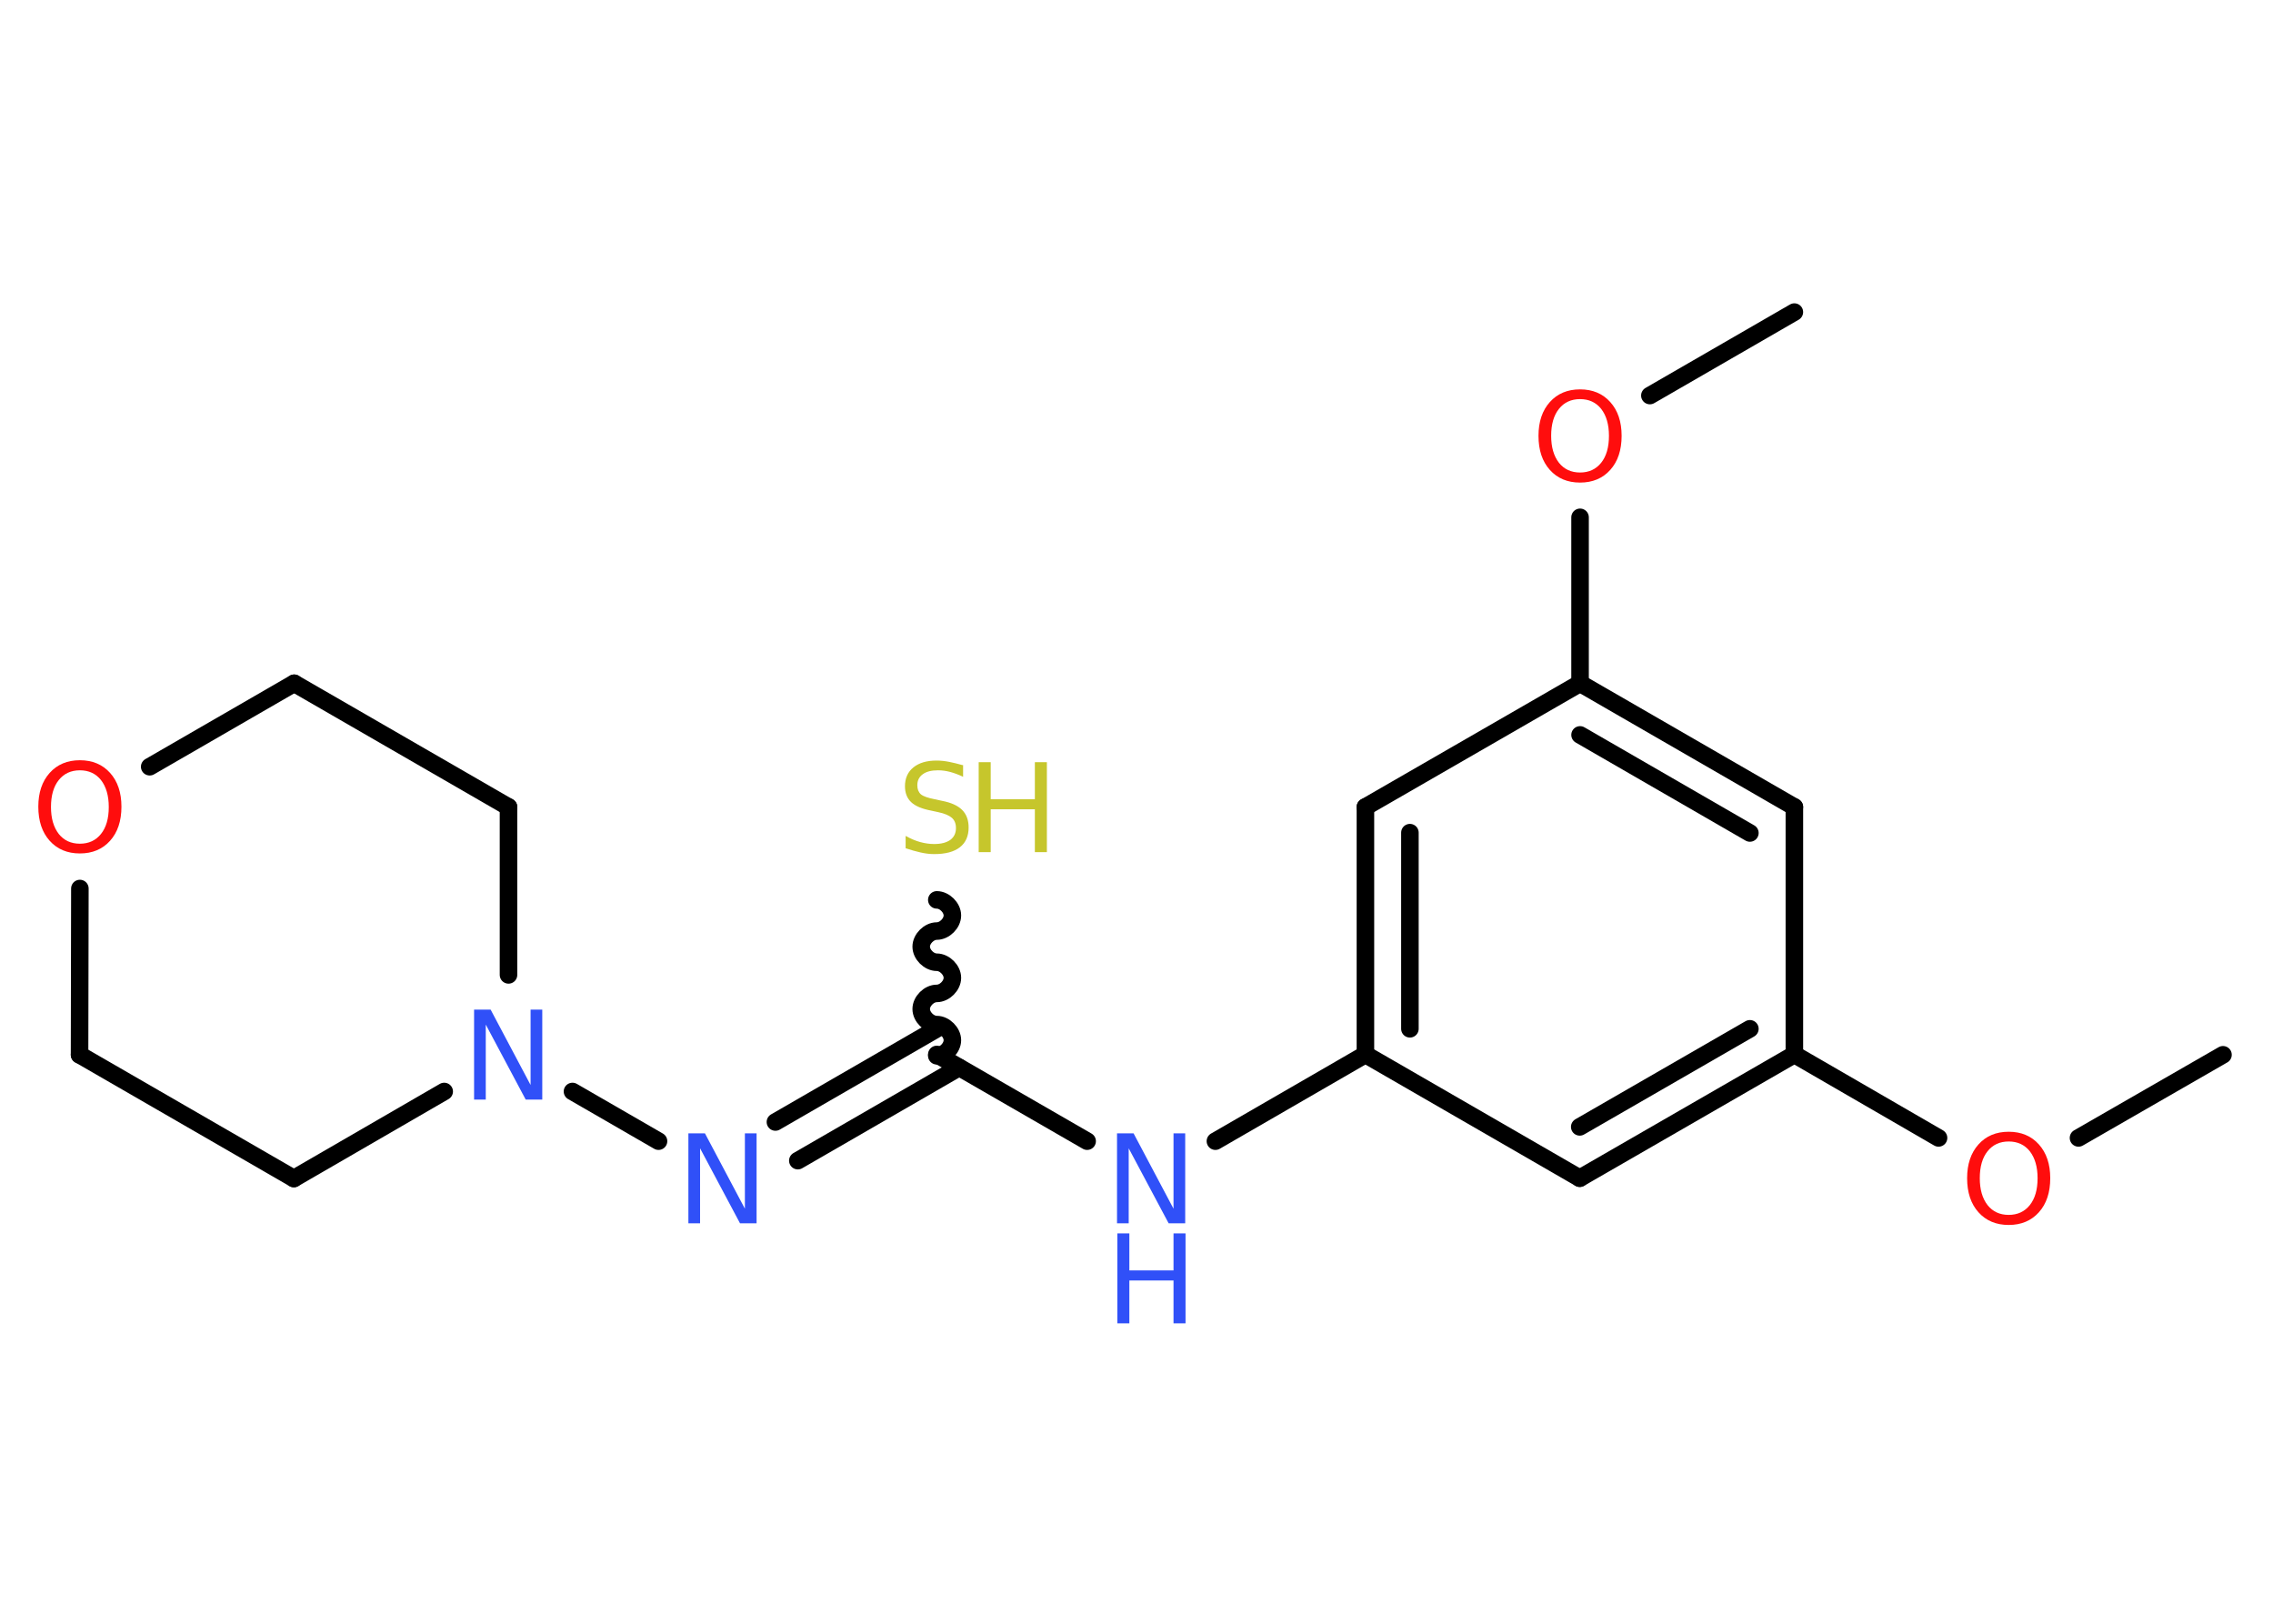 <?xml version='1.0' encoding='UTF-8'?>
<!DOCTYPE svg PUBLIC "-//W3C//DTD SVG 1.1//EN" "http://www.w3.org/Graphics/SVG/1.1/DTD/svg11.dtd">
<svg version='1.2' xmlns='http://www.w3.org/2000/svg' xmlns:xlink='http://www.w3.org/1999/xlink' width='70.0mm' height='50.0mm' viewBox='0 0 70.0 50.0'>
  <desc>Generated by the Chemistry Development Kit (http://github.com/cdk)</desc>
  <g stroke-linecap='round' stroke-linejoin='round' stroke='#000000' stroke-width='.54' fill='#3050F8'>
    <rect x='.0' y='.0' width='70.0' height='50.0' fill='#FFFFFF' stroke='none'/>
    <g id='mol1' class='mol'>
      <line id='mol1bnd1' class='bond' x1='68.46' y1='32.48' x2='64.01' y2='35.04'/>
      <line id='mol1bnd2' class='bond' x1='59.7' y1='35.04' x2='55.26' y2='32.47'/>
      <g id='mol1bnd3' class='bond'>
        <line x1='48.65' y1='36.28' x2='55.26' y2='32.47'/>
        <line x1='48.65' y1='34.7' x2='53.89' y2='31.68'/>
      </g>
      <line id='mol1bnd4' class='bond' x1='48.65' y1='36.28' x2='42.05' y2='32.47'/>
      <line id='mol1bnd5' class='bond' x1='42.05' y1='32.47' x2='37.43' y2='35.14'/>
      <line id='mol1bnd6' class='bond' x1='33.48' y1='35.14' x2='28.85' y2='32.47'/>
      <path id='mol1bnd7' class='bond' d='M28.85 27.71c.24 .0 .48 .24 .48 .48c.0 .24 -.24 .48 -.48 .48c-.24 .0 -.48 .24 -.48 .48c-.0 .24 .24 .48 .48 .48c.24 .0 .48 .24 .48 .48c.0 .24 -.24 .48 -.48 .48c-.24 .0 -.48 .24 -.48 .48c.0 .24 .24 .48 .48 .48c.24 .0 .48 .24 .48 .48c-.0 .24 -.24 .48 -.48 .48' fill='none' stroke='#000000' stroke-width='.54'/>
      <g id='mol1bnd8' class='bond'>
        <line x1='29.54' y1='32.87' x2='24.57' y2='35.74'/>
        <line x1='28.85' y1='31.68' x2='23.88' y2='34.55'/>
      </g>
      <line id='mol1bnd9' class='bond' x1='20.28' y1='35.14' x2='17.63' y2='33.61'/>
      <line id='mol1bnd10' class='bond' x1='15.66' y1='30.02' x2='15.66' y2='24.85'/>
      <line id='mol1bnd11' class='bond' x1='15.66' y1='24.85' x2='9.06' y2='21.04'/>
      <line id='mol1bnd12' class='bond' x1='9.06' y1='21.04' x2='4.61' y2='23.61'/>
      <line id='mol1bnd13' class='bond' x1='2.46' y1='27.36' x2='2.45' y2='32.48'/>
      <line id='mol1bnd14' class='bond' x1='2.45' y1='32.48' x2='9.05' y2='36.29'/>
      <line id='mol1bnd15' class='bond' x1='13.68' y1='33.61' x2='9.05' y2='36.29'/>
      <g id='mol1bnd16' class='bond'>
        <line x1='42.05' y1='24.85' x2='42.05' y2='32.47'/>
        <line x1='43.42' y1='25.64' x2='43.42' y2='31.68'/>
      </g>
      <line id='mol1bnd17' class='bond' x1='42.05' y1='24.85' x2='48.66' y2='21.04'/>
      <line id='mol1bnd18' class='bond' x1='48.66' y1='21.04' x2='48.66' y2='15.93'/>
      <line id='mol1bnd19' class='bond' x1='50.81' y1='12.18' x2='55.26' y2='9.61'/>
      <g id='mol1bnd20' class='bond'>
        <line x1='55.26' y1='24.85' x2='48.66' y2='21.04'/>
        <line x1='53.89' y1='25.65' x2='48.66' y2='22.63'/>
      </g>
      <line id='mol1bnd21' class='bond' x1='55.26' y1='32.47' x2='55.26' y2='24.85'/>
      <path id='mol1atm2' class='atom' d='M61.86 35.15q-.41 .0 -.65 .3q-.24 .3 -.24 .83q.0 .52 .24 .83q.24 .3 .65 .3q.41 .0 .65 -.3q.24 -.3 .24 -.83q.0 -.52 -.24 -.83q-.24 -.3 -.65 -.3zM61.86 34.85q.58 .0 .93 .39q.35 .39 .35 1.04q.0 .66 -.35 1.05q-.35 .39 -.93 .39q-.58 .0 -.93 -.39q-.35 -.39 -.35 -1.05q.0 -.65 .35 -1.04q.35 -.39 .93 -.39z' stroke='none' fill='#FF0D0D'/>
      <g id='mol1atm6' class='atom'>
        <path d='M34.41 34.9h.5l1.23 2.32v-2.32h.36v2.77h-.51l-1.23 -2.31v2.31h-.36v-2.77z' stroke='none'/>
        <path d='M34.41 37.98h.37v1.14h1.36v-1.14h.37v2.77h-.37v-1.32h-1.36v1.32h-.37v-2.77z' stroke='none'/>
      </g>
      <g id='mol1atm8' class='atom'>
        <path d='M29.66 23.56v.36q-.21 -.1 -.4 -.15q-.19 -.05 -.37 -.05q-.31 .0 -.47 .12q-.17 .12 -.17 .34q.0 .18 .11 .28q.11 .09 .42 .15l.23 .05q.42 .08 .62 .28q.2 .2 .2 .54q.0 .4 -.27 .61q-.27 .21 -.79 .21q-.2 .0 -.42 -.05q-.22 -.05 -.46 -.13v-.38q.23 .13 .45 .19q.22 .06 .43 .06q.32 .0 .5 -.13q.17 -.13 .17 -.36q.0 -.21 -.13 -.32q-.13 -.11 -.41 -.17l-.23 -.05q-.42 -.08 -.61 -.26q-.19 -.18 -.19 -.49q.0 -.37 .26 -.58q.26 -.21 .71 -.21q.19 .0 .39 .04q.2 .04 .41 .1z' stroke='none' fill='#C6C62C'/>
        <path d='M30.14 23.47h.37v1.14h1.36v-1.14h.37v2.77h-.37v-1.32h-1.36v1.32h-.37v-2.77z' stroke='none' fill='#C6C62C'/>
      </g>
      <path id='mol1atm9' class='atom' d='M21.21 34.9h.5l1.23 2.32v-2.32h.36v2.77h-.51l-1.23 -2.31v2.31h-.36v-2.77z' stroke='none'/>
      <path id='mol1atm10' class='atom' d='M14.61 31.09h.5l1.23 2.32v-2.32h.36v2.77h-.51l-1.23 -2.31v2.31h-.36v-2.77z' stroke='none'/>
      <path id='mol1atm13' class='atom' d='M2.46 23.72q-.41 .0 -.65 .3q-.24 .3 -.24 .83q.0 .52 .24 .83q.24 .3 .65 .3q.41 .0 .65 -.3q.24 -.3 .24 -.83q.0 -.52 -.24 -.83q-.24 -.3 -.65 -.3zM2.46 23.41q.58 .0 .93 .39q.35 .39 .35 1.04q.0 .66 -.35 1.05q-.35 .39 -.93 .39q-.58 .0 -.93 -.39q-.35 -.39 -.35 -1.05q.0 -.65 .35 -1.04q.35 -.39 .93 -.39z' stroke='none' fill='#FF0D0D'/>
      <path id='mol1atm18' class='atom' d='M48.66 12.29q-.41 .0 -.65 .3q-.24 .3 -.24 .83q.0 .52 .24 .83q.24 .3 .65 .3q.41 .0 .65 -.3q.24 -.3 .24 -.83q.0 -.52 -.24 -.83q-.24 -.3 -.65 -.3zM48.66 11.99q.58 .0 .93 .39q.35 .39 .35 1.04q.0 .66 -.35 1.05q-.35 .39 -.93 .39q-.58 .0 -.93 -.39q-.35 -.39 -.35 -1.05q.0 -.65 .35 -1.04q.35 -.39 .93 -.39z' stroke='none' fill='#FF0D0D'/>
    </g>
  </g>
</svg>
